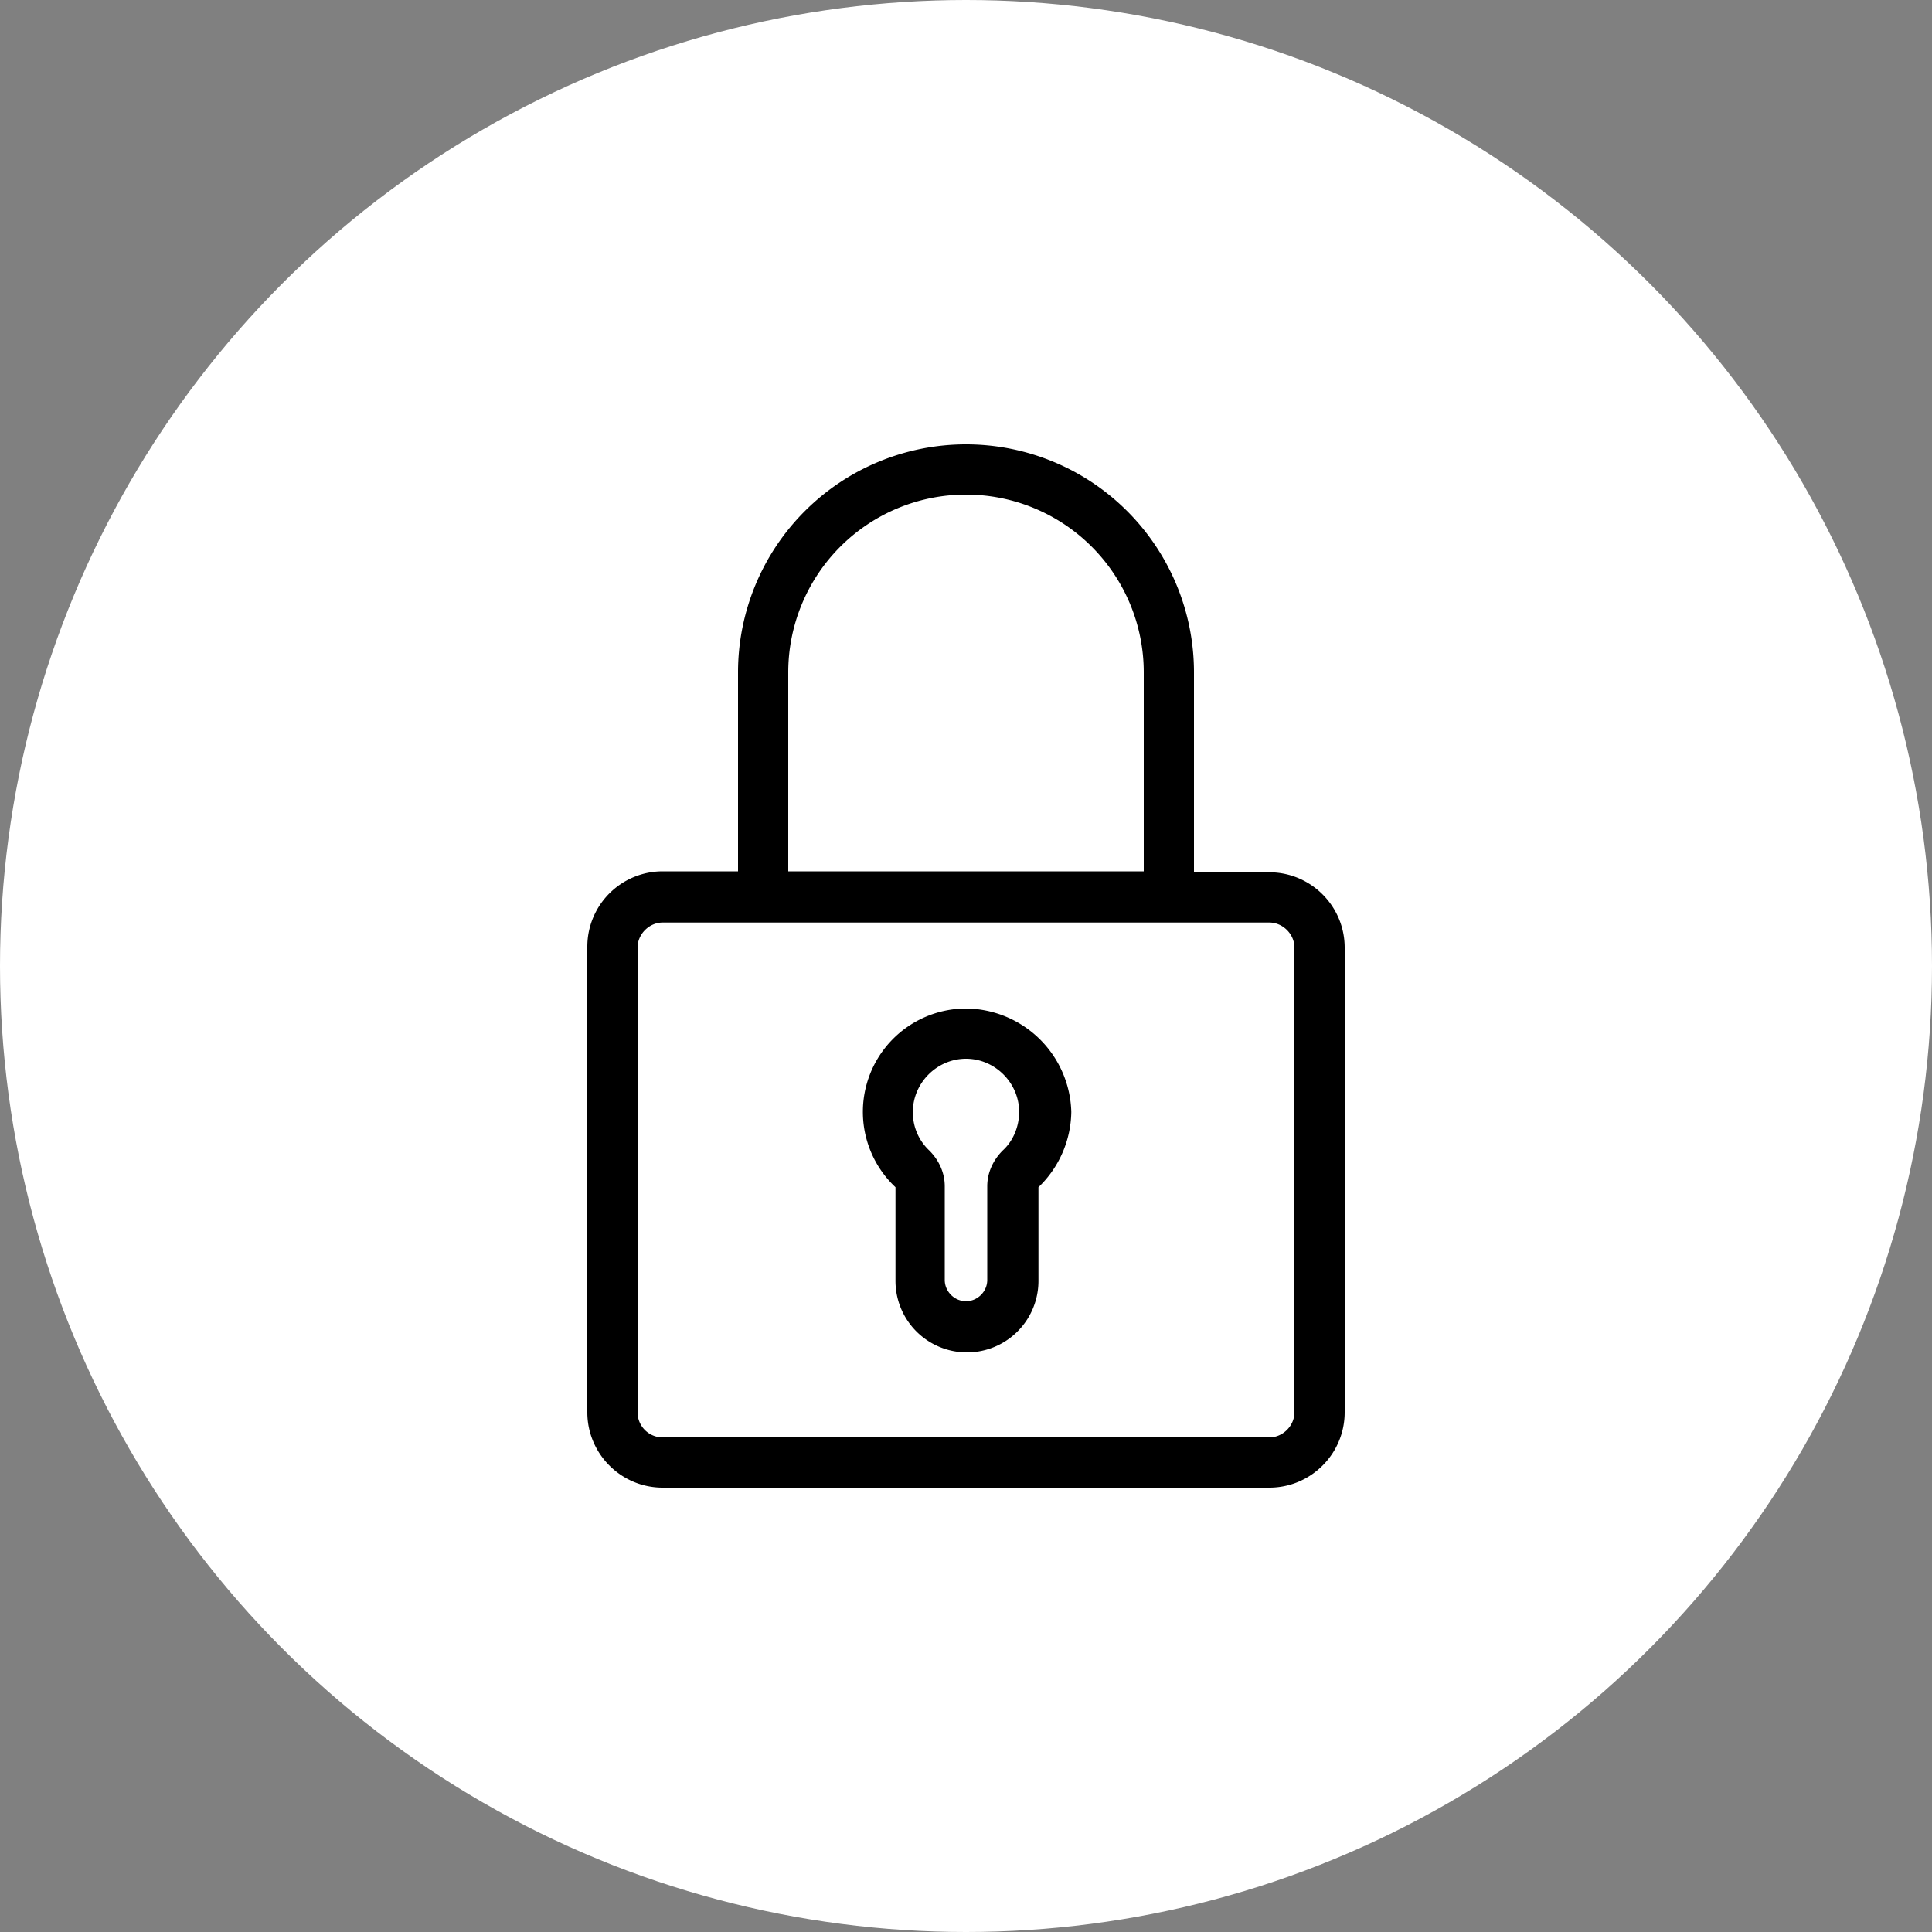 <svg version="1.1" xmlns="http://www.w3.org/2000/svg" xmlns:xlink="http://www.w3.org/1999/xlink" x="0px" y="0px" width="200px" height="200px" viewBox="0 0 200 200" style="enable-background:new 0 0 200 200;" xml:space="preserve"><rect x="0" y="0" width="200" height="200" fill="#808080" stroke="none"/>  <circle cx="100" cy="100" r="100" fill="#fff"/>  <path d="M100 104.4a10.7 10.7 0 0 0-7.3 18.5v9.7a7.4 7.4 0 1 0 14.8 0v-9.7a11 11 0 0 0 3.4-7.8 11 11 0 0 0-10.9-10.7zm3.8 14.7c-1 1-1.6 2.3-1.6 3.7v9.7c0 1.2-1 2.2-2.2 2.2s-2.2-1-2.2-2.2v-9.7c0-1.4-.6-2.7-1.6-3.7a5.4 5.4 0 0 1-1.7-4c0-3 2.5-5.5 5.5-5.5s5.5 2.5 5.5 5.5c0 1.5-.6 3-1.7 4zm27.6-28.8h-7.8V69.6a23.6 23.6 0 0 0-47.2 0v20.6h-7.8a7.8 7.8 0 0 0-7.8 7.8v48.2c0 4.3 3.5 7.8 7.8 7.8h62.8c4.3 0 7.8-3.5 7.8-7.8V98.1c0-4.3-3.5-7.8-7.8-7.8zM81.6 69.6a18.4 18.4 0 0 1 36.8 0v20.6H81.6V69.6zm52.4 76.6c0 1.4-1.2 2.6-2.6 2.6H68.6a2.6 2.6 0 0 1-2.6-2.6V98.1c0-1.4 1.2-2.6 2.6-2.6h62.8c1.4 0 2.6 1.2 2.6 2.6v48.1z"/></svg>